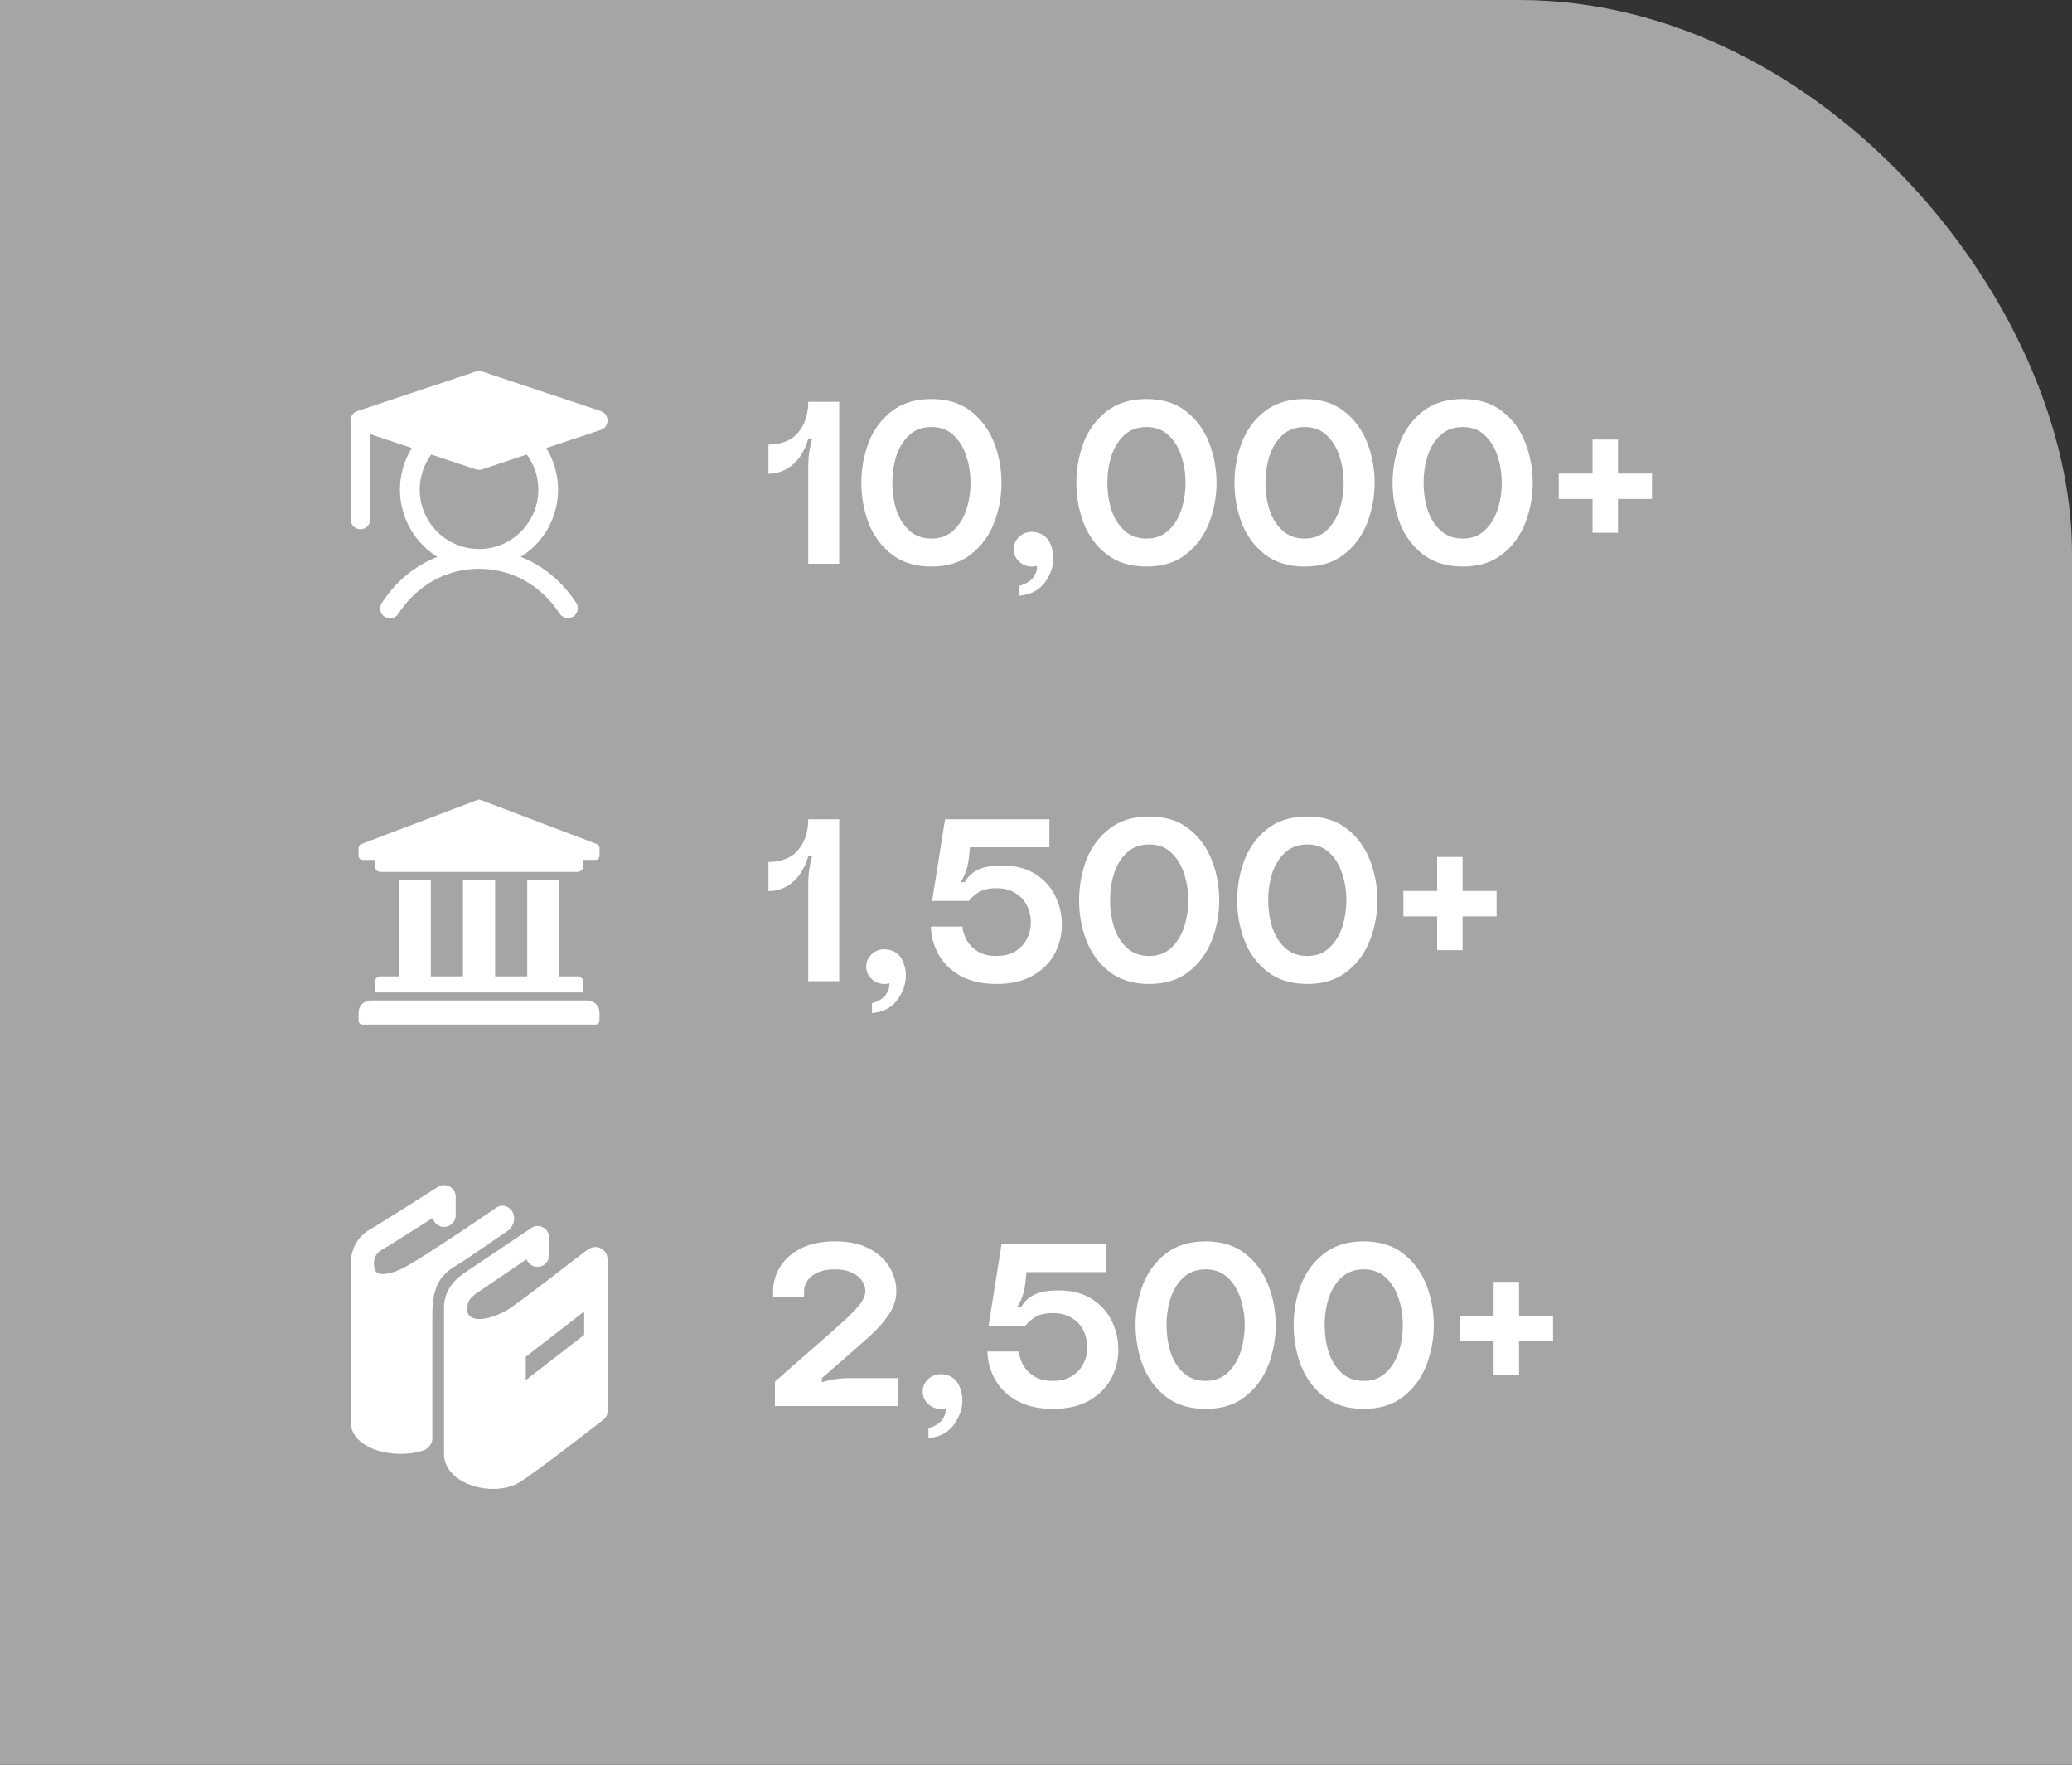 <svg width="330" height="281" viewBox="0 0 330 281" fill="none" xmlns="http://www.w3.org/2000/svg">
<rect x="0" y="0" width="330" height="281" fill="#333333" stroke="none"/>
<rect x="-189" width="519" height="440.413" rx="88.083" fill="#A5A5A5"/>
<g clip-path="url(#clip0_52_3)">
<path d="M95.683 65.454L76.793 59.157C76.469 59.049 76.12 59.049 75.797 59.157L56.906 65.454C56.593 65.558 56.32 65.759 56.127 66.027C55.934 66.295 55.83 66.617 55.83 66.947V82.69C55.83 83.107 55.995 83.508 56.291 83.803C56.586 84.098 56.986 84.264 57.404 84.264C57.821 84.264 58.222 84.098 58.517 83.803C58.812 83.508 58.978 83.107 58.978 82.69V69.132L65.588 71.334C63.832 74.171 63.273 77.589 64.035 80.837C64.797 84.086 66.817 86.899 69.651 88.66C66.109 90.049 63.047 92.562 60.808 95.998C60.692 96.171 60.611 96.365 60.57 96.57C60.529 96.775 60.53 96.985 60.572 97.19C60.613 97.394 60.695 97.588 60.812 97.761C60.929 97.934 61.08 98.081 61.254 98.195C61.429 98.309 61.625 98.387 61.83 98.425C62.035 98.463 62.246 98.459 62.45 98.415C62.653 98.37 62.846 98.286 63.017 98.166C63.188 98.046 63.334 97.894 63.445 97.718C66.41 93.168 71.094 90.561 76.295 90.561C81.496 90.561 86.179 93.168 89.144 97.718C89.375 98.061 89.732 98.299 90.137 98.382C90.543 98.464 90.964 98.383 91.311 98.157C91.657 97.932 91.901 97.578 91.989 97.174C92.077 96.77 92.002 96.347 91.781 95.998C89.542 92.562 86.468 90.049 82.938 88.66C85.77 86.9 87.788 84.088 88.549 80.842C89.311 77.596 88.755 74.18 87.001 71.343L95.683 68.451C95.997 68.346 96.27 68.146 96.463 67.878C96.656 67.61 96.76 67.287 96.76 66.957C96.76 66.627 96.656 66.305 96.463 66.037C96.27 65.768 95.997 65.568 95.683 65.463V65.454ZM85.74 77.967C85.741 79.46 85.387 80.932 84.708 82.262C84.03 83.593 83.045 84.743 81.836 85.619C80.627 86.495 79.227 87.072 77.751 87.302C76.276 87.532 74.767 87.409 73.348 86.944C71.93 86.478 70.641 85.682 69.59 84.622C68.538 83.562 67.752 82.268 67.298 80.846C66.843 79.423 66.732 77.913 66.974 76.44C67.216 74.966 67.804 73.571 68.689 72.368L75.797 74.73C76.12 74.838 76.469 74.838 76.793 74.73L83.9 72.368C85.096 73.99 85.741 75.952 85.74 77.967Z" fill="white"/>
<path d="M127.176 68.803C128.207 67.526 128.723 65.917 128.723 63.977H133.659V89.763H128.723V74.292C128.723 72.72 128.932 71.246 129.349 69.871H128.723C128.477 70.804 128.072 71.701 127.507 72.56C126.967 73.395 126.255 74.083 125.371 74.623C124.487 75.139 123.492 75.409 122.387 75.434V70.792C124.573 70.743 126.169 70.08 127.176 68.803ZM148.343 85.748C149.767 85.748 150.934 85.318 151.842 84.459C152.775 83.599 153.463 82.494 153.905 81.143C154.347 79.768 154.568 78.344 154.568 76.87C154.568 75.397 154.347 73.985 153.905 72.634C153.463 71.259 152.775 70.141 151.842 69.282C150.934 68.422 149.767 67.992 148.343 67.992C146.918 67.992 145.739 68.422 144.806 69.282C143.873 70.141 143.185 71.259 142.743 72.634C142.326 73.985 142.117 75.397 142.117 76.87C142.117 78.344 142.326 79.768 142.743 81.143C143.185 82.494 143.873 83.599 144.806 84.459C145.739 85.318 146.918 85.748 148.343 85.748ZM148.343 63.535C150.897 63.535 152.996 64.186 154.642 65.487C156.312 66.789 157.54 68.459 158.326 70.497C159.112 72.536 159.504 74.66 159.504 76.87C159.504 79.081 159.112 81.205 158.326 83.243C157.54 85.281 156.312 86.951 154.642 88.253C152.996 89.555 150.897 90.206 148.343 90.206C145.789 90.206 143.677 89.555 142.007 88.253C140.337 86.951 139.109 85.281 138.323 83.243C137.562 81.205 137.181 79.081 137.181 76.87C137.181 74.66 137.562 72.536 138.323 70.497C139.109 68.459 140.337 66.789 142.007 65.487C143.677 64.186 145.789 63.535 148.343 63.535ZM166.271 85.527C166.836 86.067 167.119 86.706 167.119 87.443C167.119 88.204 166.836 88.855 166.271 89.395C165.731 89.935 165.093 90.206 164.356 90.206C163.545 90.206 162.858 89.935 162.293 89.395C161.728 88.855 161.446 88.204 161.446 87.443C161.446 86.681 161.728 86.031 162.293 85.49C162.858 84.95 163.545 84.68 164.356 84.68C165.093 84.68 165.731 84.962 166.271 85.527ZM164.872 91.421C165.093 91.004 165.178 90.562 165.129 90.095L164.356 84.68C165.977 84.729 167.033 85.576 167.524 87.222C168.015 88.843 167.782 90.476 166.824 92.121C165.866 93.766 164.38 94.675 162.367 94.847V93.263C162.956 93.116 163.472 92.882 163.914 92.563C164.356 92.244 164.675 91.863 164.872 91.421ZM182.59 85.748C184.014 85.748 185.181 85.318 186.09 84.459C187.023 83.599 187.71 82.494 188.153 81.143C188.595 79.768 188.816 78.344 188.816 76.87C188.816 75.397 188.595 73.985 188.153 72.634C187.71 71.259 187.023 70.141 186.09 69.282C185.181 68.422 184.014 67.992 182.59 67.992C181.166 67.992 179.987 68.422 179.054 69.282C178.12 70.141 177.433 71.259 176.991 72.634C176.573 73.985 176.365 75.397 176.365 76.87C176.365 78.344 176.573 79.768 176.991 81.143C177.433 82.494 178.12 83.599 179.054 84.459C179.987 85.318 181.166 85.748 182.59 85.748ZM182.59 63.535C185.144 63.535 187.244 64.186 188.889 65.487C190.559 66.789 191.787 68.459 192.573 70.497C193.359 72.536 193.752 74.66 193.752 76.87C193.752 79.081 193.359 81.205 192.573 83.243C191.787 85.281 190.559 86.951 188.889 88.253C187.244 89.555 185.144 90.206 182.59 90.206C180.036 90.206 177.924 89.555 176.254 88.253C174.584 86.951 173.356 85.281 172.57 83.243C171.809 81.205 171.428 79.081 171.428 76.87C171.428 74.66 171.809 72.536 172.57 70.497C173.356 68.459 174.584 66.789 176.254 65.487C177.924 64.186 180.036 63.535 182.59 63.535ZM207.772 85.748C209.196 85.748 210.363 85.318 211.272 84.459C212.205 83.599 212.892 82.494 213.334 81.143C213.777 79.768 213.998 78.344 213.998 76.87C213.998 75.397 213.777 73.985 213.334 72.634C212.892 71.259 212.205 70.141 211.272 69.282C210.363 68.422 209.196 67.992 207.772 67.992C206.348 67.992 205.169 68.422 204.236 69.282C203.302 70.141 202.615 71.259 202.173 72.634C201.755 73.985 201.546 75.397 201.546 76.87C201.546 78.344 201.755 79.768 202.173 81.143C202.615 82.494 203.302 83.599 204.236 84.459C205.169 85.318 206.348 85.748 207.772 85.748ZM207.772 63.535C210.326 63.535 212.426 64.186 214.071 65.487C215.741 66.789 216.969 68.459 217.755 70.497C218.541 72.536 218.934 74.66 218.934 76.87C218.934 79.081 218.541 81.205 217.755 83.243C216.969 85.281 215.741 86.951 214.071 88.253C212.426 89.555 210.326 90.206 207.772 90.206C205.218 90.206 203.106 89.555 201.436 88.253C199.766 86.951 198.538 85.281 197.752 83.243C196.991 81.205 196.61 79.081 196.61 76.87C196.61 74.66 196.991 72.536 197.752 70.497C198.538 68.459 199.766 66.789 201.436 65.487C203.106 64.186 205.218 63.535 207.772 63.535ZM232.954 85.748C234.378 85.748 235.545 85.318 236.453 84.459C237.387 83.599 238.074 82.494 238.516 81.143C238.958 79.768 239.179 78.344 239.179 76.87C239.179 75.397 238.958 73.985 238.516 72.634C238.074 71.259 237.387 70.141 236.453 69.282C235.545 68.422 234.378 67.992 232.954 67.992C231.53 67.992 230.351 68.422 229.418 69.282C228.484 70.141 227.797 71.259 227.355 72.634C226.937 73.985 226.728 75.397 226.728 76.87C226.728 78.344 226.937 79.768 227.355 81.143C227.797 82.494 228.484 83.599 229.418 84.459C230.351 85.318 231.53 85.748 232.954 85.748ZM232.954 63.535C235.508 63.535 237.608 64.186 239.253 65.487C240.923 66.789 242.151 68.459 242.937 70.497C243.723 72.536 244.116 74.66 244.116 76.87C244.116 79.081 243.723 81.205 242.937 83.243C242.151 85.281 240.923 86.951 239.253 88.253C237.608 89.555 235.508 90.206 232.954 90.206C230.4 90.206 228.288 89.555 226.618 88.253C224.948 86.951 223.72 85.281 222.934 83.243C222.173 81.205 221.792 79.081 221.792 76.87C221.792 74.66 222.173 72.536 222.934 70.497C223.72 68.459 224.948 66.789 226.618 65.487C228.288 64.186 230.4 63.535 232.954 63.535ZM257.694 75.397H263.109V79.449H257.694V84.827H253.642V79.449H248.263V75.397H253.642V69.982H257.694V75.397Z" fill="white"/>
</g>
<path d="M95.481 134.996V136.275C95.481 136.445 95.414 136.607 95.294 136.727C95.174 136.847 95.011 136.915 94.841 136.915H92.923V137.874C92.923 138.404 92.493 138.833 91.964 138.833H60.626C60.096 138.833 59.667 138.404 59.667 137.874V136.915H57.748C57.579 136.915 57.416 136.847 57.296 136.727C57.176 136.607 57.109 136.445 57.109 136.275V134.996C57.109 134.87 57.146 134.746 57.217 134.641C57.287 134.535 57.387 134.453 57.504 134.405L76.05 127.37C76.207 127.305 76.383 127.305 76.539 127.37L95.086 134.405C95.203 134.453 95.303 134.535 95.373 134.641C95.444 134.746 95.481 134.87 95.481 134.996ZM93.562 159.299H59.027C57.968 159.299 57.109 160.158 57.109 161.217V162.496C57.109 162.666 57.176 162.829 57.296 162.949C57.416 163.068 57.579 163.136 57.748 163.136H94.841C95.011 163.136 95.174 163.068 95.294 162.949C95.414 162.829 95.481 162.666 95.481 162.496V161.217C95.481 160.158 94.622 159.299 93.562 159.299ZM63.504 140.112V155.461H60.626C60.096 155.461 59.667 155.891 59.667 156.421V158.02H92.923V156.421C92.923 155.891 92.493 155.461 91.964 155.461H89.086V140.112H83.969V155.461H78.853V140.112H73.737V155.461H68.62V140.112H63.504Z" fill="white"/>
<path d="M127.176 135.268C128.207 133.991 128.723 132.383 128.723 130.442H133.659V156.229H128.723V140.757C128.723 139.185 128.932 137.712 129.349 136.336H128.723C128.477 137.27 128.072 138.166 127.507 139.026C126.967 139.861 126.255 140.548 125.371 141.089C124.487 141.604 123.492 141.874 122.387 141.899V137.257C124.573 137.208 126.169 136.545 127.176 135.268ZM142.78 151.992C143.345 152.533 143.627 153.171 143.627 153.908C143.627 154.669 143.345 155.32 142.78 155.86C142.24 156.401 141.601 156.671 140.865 156.671C140.054 156.671 139.367 156.401 138.802 155.86C138.237 155.32 137.954 154.669 137.954 153.908C137.954 153.147 138.237 152.496 138.802 151.956C139.367 151.415 140.054 151.145 140.865 151.145C141.601 151.145 142.24 151.428 142.78 151.992ZM141.38 157.886C141.601 157.469 141.687 157.027 141.638 156.56L140.865 151.145C142.486 151.194 143.542 152.042 144.033 153.687C144.524 155.308 144.291 156.941 143.333 158.586C142.375 160.232 140.889 161.14 138.875 161.312V159.728C139.465 159.581 139.981 159.348 140.423 159.028C140.865 158.709 141.184 158.328 141.38 157.886ZM168.05 142.636C168.763 144.06 169.119 145.607 169.119 147.277C169.119 148.824 168.75 150.322 168.014 151.771C167.277 153.196 166.123 154.375 164.551 155.308C162.979 156.216 161.039 156.671 158.731 156.671C156.422 156.671 154.482 156.229 152.91 155.345C151.363 154.461 150.209 153.319 149.448 151.919C148.686 150.519 148.293 149.058 148.269 147.535H153.279C153.352 148.296 153.586 149.033 153.979 149.745C154.396 150.433 154.985 151.022 155.747 151.514C156.533 151.98 157.515 152.213 158.694 152.213C159.922 152.213 160.941 151.956 161.751 151.44C162.586 150.9 163.2 150.224 163.593 149.414C163.986 148.603 164.183 147.756 164.183 146.872C164.183 145.963 163.986 145.092 163.593 144.257C163.2 143.422 162.586 142.746 161.751 142.23C160.941 141.69 159.922 141.42 158.694 141.42C157.564 141.42 156.655 141.617 155.968 142.009C155.28 142.402 154.728 142.881 154.31 143.446H148.453L150.516 130.442H167.13V134.9H154.494L154.31 136.558C154.236 137.343 154.077 138.08 153.831 138.768C153.586 139.431 153.303 139.996 152.984 140.462H153.647C154.089 139.627 154.777 138.977 155.71 138.51C156.643 138.043 157.932 137.81 159.578 137.81C161.665 137.81 163.421 138.252 164.846 139.136C166.27 140.02 167.338 141.187 168.05 142.636ZM183.022 152.213C184.446 152.213 185.613 151.784 186.521 150.924C187.455 150.065 188.142 148.959 188.584 147.609C189.026 146.234 189.247 144.809 189.247 143.336C189.247 141.862 189.026 140.45 188.584 139.099C188.142 137.724 187.455 136.607 186.521 135.747C185.613 134.888 184.446 134.458 183.022 134.458C181.597 134.458 180.419 134.888 179.485 135.747C178.552 136.607 177.865 137.724 177.422 139.099C177.005 140.45 176.796 141.862 176.796 143.336C176.796 144.809 177.005 146.234 177.422 147.609C177.865 148.959 178.552 150.065 179.485 150.924C180.419 151.784 181.597 152.213 183.022 152.213ZM183.022 130C185.576 130 187.676 130.651 189.321 131.953C190.991 133.254 192.219 134.924 193.005 136.963C193.791 139.001 194.184 141.125 194.184 143.336C194.184 145.546 193.791 147.67 193.005 149.709C192.219 151.747 190.991 153.417 189.321 154.718C187.676 156.02 185.576 156.671 183.022 156.671C180.468 156.671 178.356 156.02 176.686 154.718C175.016 153.417 173.788 151.747 173.002 149.709C172.241 147.67 171.86 145.546 171.86 143.336C171.86 141.125 172.241 139.001 173.002 136.963C173.788 134.924 175.016 133.254 176.686 131.953C178.356 130.651 180.468 130 183.022 130ZM208.204 152.213C209.628 152.213 210.795 151.784 211.703 150.924C212.636 150.065 213.324 148.959 213.766 147.609C214.208 146.234 214.429 144.809 214.429 143.336C214.429 141.862 214.208 140.45 213.766 139.099C213.324 137.724 212.636 136.607 211.703 135.747C210.795 134.888 209.628 134.458 208.204 134.458C206.779 134.458 205.601 134.888 204.667 135.747C203.734 136.607 203.046 137.724 202.604 139.099C202.187 140.45 201.978 141.862 201.978 143.336C201.978 144.809 202.187 146.234 202.604 147.609C203.046 148.959 203.734 150.065 204.667 150.924C205.601 151.784 206.779 152.213 208.204 152.213ZM208.204 130C210.758 130 212.857 130.651 214.503 131.953C216.173 133.254 217.401 134.924 218.187 136.963C218.973 139.001 219.365 141.125 219.365 143.336C219.365 145.546 218.973 147.67 218.187 149.709C217.401 151.747 216.173 153.417 214.503 154.718C212.857 156.02 210.758 156.671 208.204 156.671C205.65 156.671 203.538 156.02 201.868 154.718C200.198 153.417 198.97 151.747 198.184 149.709C197.423 147.67 197.042 145.546 197.042 143.336C197.042 141.125 197.423 139.001 198.184 136.963C198.97 134.924 200.198 133.254 201.868 131.953C203.538 130.651 205.65 130 208.204 130ZM232.944 141.862H238.359V145.914H232.944V151.293H228.891V145.914H223.513V141.862H228.891V136.447H232.944V141.862Z" fill="white"/>
<path d="M70.487 188.709C70.217 188.749 69.959 188.848 69.731 188.999C69.731 188.999 67.379 190.479 64.849 192.081C62.319 193.681 59.505 195.444 58.861 195.801C58.822 195.818 58.782 195.837 58.744 195.857C56.408 197.298 55.922 199.653 55.839 200.974C55.833 201.035 55.839 201.086 55.839 201.151C55.818 201.645 55.839 201.963 55.839 201.963V226.262C55.839 229.792 59.955 231.49 63.861 231.49C65.163 231.49 66.465 231.28 67.581 230.908C68.325 230.536 68.859 229.792 68.859 229.048V209.517C68.859 205.239 69.789 203.23 72.579 201.556C73.323 201.184 81.124 195.799 81.124 195.799C81.496 195.427 81.88 194.672 81.88 194.114V193.939C81.88 193.195 81.508 192.626 80.95 192.254C80.392 191.882 79.648 191.882 79.09 192.254C78.903 192.44 67.557 200.079 65.139 201.381C62.721 202.869 60.465 203.228 59.907 202.484C59.734 202.311 59.583 201.781 59.559 201.264V201.147C59.561 200.641 59.691 199.689 60.721 199.054C61.767 198.472 64.362 196.815 66.884 195.219C67.95 194.544 68.082 194.471 68.917 193.939C69.027 194.394 69.304 194.79 69.693 195.049C70.082 195.309 70.554 195.412 71.016 195.339C71.478 195.266 71.895 195.021 72.185 194.654C72.474 194.287 72.615 193.825 72.579 193.359V190.569C72.581 190.304 72.527 190.041 72.419 189.799C72.311 189.556 72.153 189.34 71.955 189.164C71.757 188.988 71.523 188.856 71.27 188.777C71.017 188.699 70.75 188.675 70.487 188.709ZM85.367 195.219C85.072 195.268 84.792 195.388 84.553 195.569C84.553 195.569 75.189 201.869 73.567 202.949C73.547 202.969 73.528 202.989 73.509 203.009C72.163 204.019 71.365 205.22 71.009 206.32C70.81 206.94 70.712 207.588 70.719 208.239V208.822C70.716 208.879 70.716 208.937 70.719 208.995V231.49C70.719 235.024 74.789 237.07 78.509 237.07C80.183 237.07 81.694 236.71 82.81 235.966C85.042 234.663 95.83 226.26 95.83 226.26C96.388 225.888 96.76 225.363 96.76 224.805V200.624C96.76 199.694 96.399 199.136 95.655 198.764C95.097 198.392 94.18 198.567 93.622 198.939C90.646 201.171 82.635 207.473 80.775 208.589C78.171 210.077 75.717 210.449 74.787 209.519C74.415 209.147 74.439 208.797 74.439 208.239C74.451 207.919 74.486 207.644 74.557 207.425C74.661 207.101 74.873 206.703 75.66 206.089C75.697 206.059 75.678 206.061 75.717 206.031C77.062 205.133 81.175 202.33 83.857 200.507C84.009 200.915 84.299 201.256 84.677 201.472C85.054 201.688 85.496 201.765 85.924 201.689C86.353 201.613 86.741 201.389 87.021 201.057C87.302 200.724 87.457 200.304 87.46 199.869V197.079C87.462 196.814 87.407 196.551 87.3 196.309C87.192 196.067 87.034 195.85 86.836 195.674C86.637 195.498 86.404 195.366 86.151 195.288C85.897 195.209 85.63 195.186 85.367 195.219ZM93.04 208.822V212.542L83.74 219.748V216.027L93.04 208.822Z" fill="white"/>
<path d="M130.896 220.088C132.272 219.646 133.721 219.425 135.243 219.425H143.09V223.882H123.418V219.977C126.611 217.178 129.779 214.403 132.922 211.652C133.34 211.284 133.622 211.026 133.77 210.879C135.022 209.798 136.005 208.828 136.717 207.968C137.453 207.084 137.822 206.286 137.822 205.574C137.822 204.985 137.638 204.432 137.269 203.916C136.925 203.376 136.385 202.946 135.648 202.627C134.936 202.283 134.028 202.111 132.922 202.111C131.842 202.111 130.933 202.283 130.196 202.627C129.46 202.971 128.919 203.413 128.576 203.953C128.232 204.469 128.06 205.021 128.06 205.611C128.06 205.905 128.06 206.188 128.06 206.458H123.124C123.124 206.188 123.124 205.905 123.124 205.611C123.124 204.309 123.467 203.057 124.155 201.853C124.867 200.625 125.96 199.619 127.434 198.833C128.932 198.047 130.786 197.654 132.996 197.654C135.182 197.654 137.011 198.047 138.485 198.833C139.958 199.619 141.039 200.625 141.727 201.853C142.414 203.057 142.758 204.309 142.758 205.611C142.758 206.912 142.353 208.153 141.542 209.331C140.757 210.51 139.774 211.628 138.595 212.684C136.901 214.206 134.335 216.453 130.896 219.425V220.088ZM151.774 219.646C152.339 220.186 152.621 220.825 152.621 221.561C152.621 222.323 152.339 222.974 151.774 223.514C151.233 224.054 150.595 224.324 149.858 224.324C149.048 224.324 148.36 224.054 147.795 223.514C147.23 222.974 146.948 222.323 146.948 221.561C146.948 220.8 147.23 220.149 147.795 219.609C148.36 219.069 149.048 218.799 149.858 218.799C150.595 218.799 151.233 219.081 151.774 219.646ZM150.374 225.54C150.595 225.122 150.681 224.68 150.632 224.214L149.858 218.799C151.479 218.848 152.535 219.695 153.026 221.34C153.517 222.961 153.284 224.594 152.326 226.24C151.369 227.885 149.883 228.794 147.869 228.966V227.382C148.458 227.234 148.974 227.001 149.416 226.682C149.858 226.363 150.177 225.982 150.374 225.54ZM177.044 210.289C177.756 211.714 178.112 213.261 178.112 214.931C178.112 216.478 177.744 217.976 177.007 219.425C176.27 220.849 175.116 222.028 173.544 222.961C171.973 223.87 170.033 224.324 167.724 224.324C165.416 224.324 163.476 223.882 161.904 222.998C160.357 222.114 159.202 220.972 158.441 219.572C157.68 218.172 157.287 216.711 157.262 215.189H162.272C162.346 215.95 162.579 216.687 162.972 217.399C163.39 218.086 163.979 218.676 164.74 219.167C165.526 219.634 166.508 219.867 167.687 219.867C168.915 219.867 169.934 219.609 170.745 219.093C171.58 218.553 172.194 217.878 172.587 217.067C172.98 216.257 173.176 215.41 173.176 214.525C173.176 213.617 172.98 212.745 172.587 211.91C172.194 211.075 171.58 210.4 170.745 209.884C169.934 209.344 168.915 209.074 167.687 209.074C166.558 209.074 165.649 209.27 164.961 209.663C164.274 210.056 163.721 210.535 163.304 211.1H157.446L159.509 198.096H176.123V202.553H163.488L163.304 204.211C163.23 204.997 163.07 205.734 162.825 206.421C162.579 207.084 162.297 207.649 161.977 208.116H162.641C163.083 207.281 163.77 206.63 164.703 206.163C165.637 205.697 166.926 205.463 168.571 205.463C170.659 205.463 172.415 205.905 173.839 206.79C175.264 207.674 176.332 208.84 177.044 210.289ZM192.015 219.867C193.44 219.867 194.606 219.437 195.515 218.578C196.448 217.718 197.136 216.613 197.578 215.262C198.02 213.887 198.241 212.463 198.241 210.989C198.241 209.516 198.02 208.103 197.578 206.753C197.136 205.377 196.448 204.26 195.515 203.401C194.606 202.541 193.44 202.111 192.015 202.111C190.591 202.111 189.412 202.541 188.479 203.401C187.546 204.26 186.858 205.377 186.416 206.753C185.999 208.103 185.79 209.516 185.79 210.989C185.79 212.463 185.999 213.887 186.416 215.262C186.858 216.613 187.546 217.718 188.479 218.578C189.412 219.437 190.591 219.867 192.015 219.867ZM192.015 197.654C194.569 197.654 196.669 198.305 198.315 199.606C199.985 200.908 201.212 202.578 201.998 204.616C202.784 206.655 203.177 208.779 203.177 210.989C203.177 213.199 202.784 215.324 201.998 217.362C201.212 219.4 199.985 221.07 198.315 222.372C196.669 223.673 194.569 224.324 192.015 224.324C189.461 224.324 187.349 223.673 185.679 222.372C184.009 221.07 182.781 219.4 181.996 217.362C181.234 215.324 180.854 213.199 180.854 210.989C180.854 208.779 181.234 206.655 181.996 204.616C182.781 202.578 184.009 200.908 185.679 199.606C187.349 198.305 189.461 197.654 192.015 197.654ZM217.197 219.867C218.622 219.867 219.788 219.437 220.697 218.578C221.63 217.718 222.318 216.613 222.76 215.262C223.202 213.887 223.423 212.463 223.423 210.989C223.423 209.516 223.202 208.103 222.76 206.753C222.318 205.377 221.63 204.26 220.697 203.401C219.788 202.541 218.622 202.111 217.197 202.111C215.773 202.111 214.594 202.541 213.661 203.401C212.728 204.26 212.04 205.377 211.598 206.753C211.18 208.103 210.972 209.516 210.972 210.989C210.972 212.463 211.18 213.887 211.598 215.262C212.04 216.613 212.728 217.718 213.661 218.578C214.594 219.437 215.773 219.867 217.197 219.867ZM217.197 197.654C219.751 197.654 221.851 198.305 223.496 199.606C225.166 200.908 226.394 202.578 227.18 204.616C227.966 206.655 228.359 208.779 228.359 210.989C228.359 213.199 227.966 215.324 227.18 217.362C226.394 219.4 225.166 221.07 223.496 222.372C221.851 223.673 219.751 224.324 217.197 224.324C214.643 224.324 212.531 223.673 210.861 222.372C209.191 221.07 207.963 219.4 207.177 217.362C206.416 215.324 206.035 213.199 206.035 210.989C206.035 208.779 206.416 206.655 207.177 204.616C207.963 202.578 209.191 200.908 210.861 199.606C212.531 198.305 214.643 197.654 217.197 197.654ZM241.937 209.516H247.352V213.568H241.937V218.946H237.885V213.568H232.507V209.516H237.885V204.1H241.937V209.516Z" fill="white"/>
<defs>
<clipPath id="clip0_52_3">
<rect width="210.489" height="46" fill="white" transform="translate(55.83 55.763)"/>
</clipPath>
</defs>
</svg>
